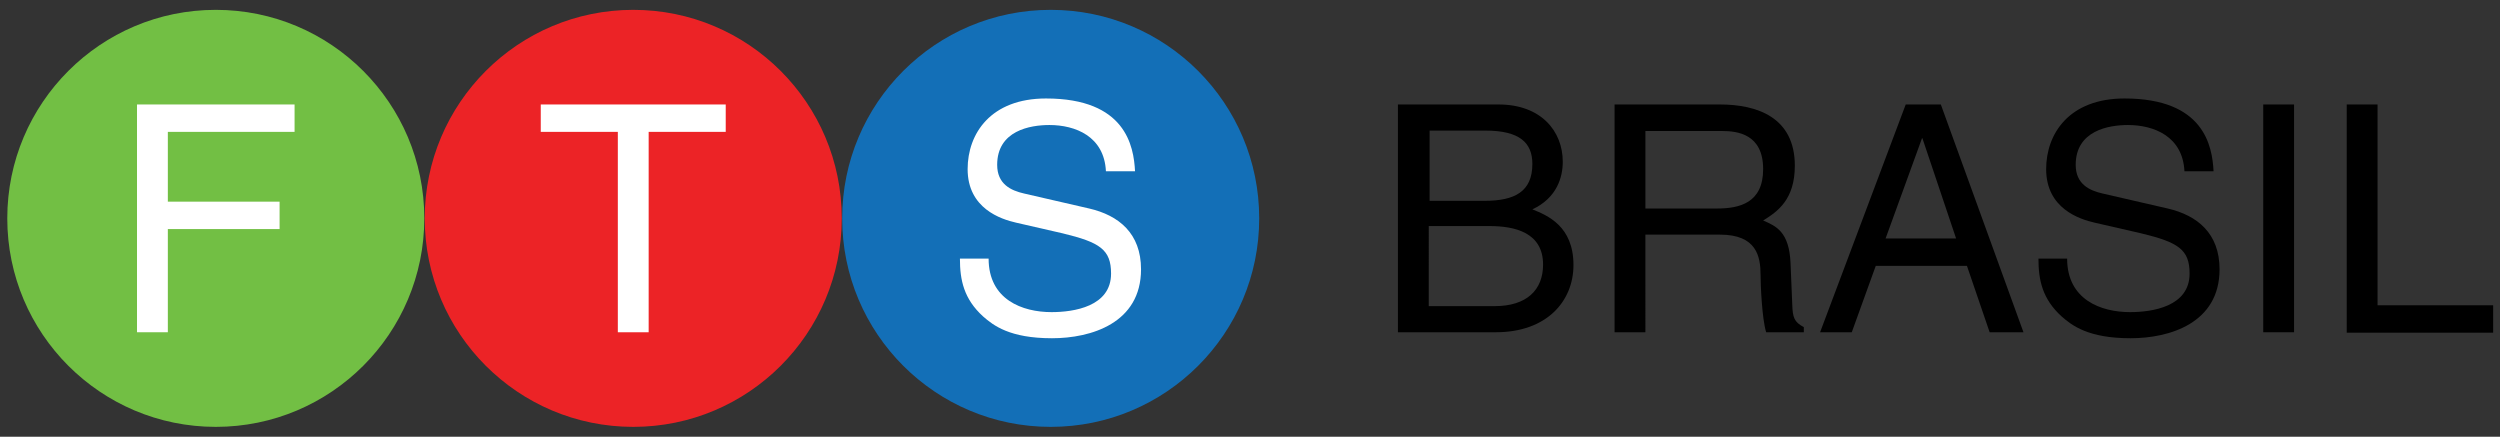 <?xml version="1.0" encoding="utf-8"?>
<!-- Generator: Adobe Illustrator 21.0.0, SVG Export Plug-In . SVG Version: 6.00 Build 0)  -->
<svg version="1.1" id="Layer_1" xmlns="http://www.w3.org/2000/svg" xmlns:xlink="http://www.w3.org/1999/xlink" x="0px" y="0px"
	 viewBox="0 0 583.9 102" style="enable-background:new 0 0 583.9 102;" xml:space="preserve">
<rect x="0" y="0" width="583.9" height="102" fill="#333333" stroke="none"/>
<style type="text/css">
	.st0{fill:#72BF44;}
	.st1{fill:#EC2326;}
	.st2{fill:#136FB7;}
	.st3{fill:#FFFFFF;}
</style>
<g>
	<g>
		<circle class="st0" cx="50.4" cy="51" r="48.7"/>
	</g>
	<g>
		<circle class="st1" cx="147.9" cy="51" r="48.7"/>
	</g>
	<g>
		<circle class="st2" cx="245.4" cy="51" r="48.7"/>
	</g>
	<g>
		<path class="st3" d="M39.2,77.6H32V24.4h36.8v6.4H39.2v16.3h26.1v6.4H39.2V77.6z"/>
	</g>
	<g>
		<path class="st3" d="M126.3,24.4h43.2v6.4h-18v46.8h-7.2V30.8h-18V24.4z"/>
	</g>
	<g>
		<path d="M326.6,24.4h23.4c9.9,0,15,6.2,15,13.4c0,3.5-1.3,8.4-7.1,11.1c3.5,1.4,9.6,3.9,9.6,13c0,8.5-6.3,15.7-18.1,15.7h-22.9
			V24.4z M333.8,46.9h13c6.9,0,11.1-2.1,11.1-8.6c0-5-3-7.8-11-7.8h-13V46.9z M333.8,71.5h15.3c7.5,0,11.3-3.8,11.3-9.7
			c0-7.5-6.6-9-12.5-9h-14.2V71.5z"/>
		<path d="M384.3,77.6h-7.2V24.4h24.6c8.7,0,17.5,3,17.5,14.3c0,7.9-4,10.7-7.4,12.8c3,1.3,6.1,2.6,6.4,10l0.4,9.6
			c0.1,3,0.4,4.1,2.7,5.3v1.2h-8.8c-1-3.3-1.3-11.3-1.3-13.3c0-4.4-0.9-9.5-9.5-9.5h-17.4V77.6z M384.3,48.7H401
			c5.3,0,10.8-1.3,10.8-9.2c0-8.2-6-8.9-9.6-8.9h-17.9V48.7z"/>
		<path d="M438.1,62.1l-5.6,15.5h-7.4l20-53.2h8.2l19.3,53.2h-7.9l-5.3-15.5H438.1z M456.9,55.8L449,32.3h-0.1l-8.5,23.4H456.9z"/>
		<path d="M510.2,40c-0.4-8.2-7.2-10.8-13.2-10.8c-4.5,0-12.2,1.3-12.2,9.3c0,4.5,3.2,6,6.3,6.7l15.2,3.5
			c6.9,1.6,12.1,5.8,12.1,14.2c0,12.6-11.7,16.1-20.8,16.1c-9.9,0-13.7-3-16.1-5.1c-4.5-4.1-5.4-8.5-5.4-13.5h6.7
			c0,9.6,7.9,12.5,14.7,12.5c5.2,0,13.9-1.3,13.9-9c0-5.6-2.6-7.3-11.3-9.4L489.2,52c-3.5-0.8-11.3-3.3-11.3-12.5
			c0-8.3,5.4-16.5,18.3-16.5c18.6,0,20.5,11.1,20.8,17H510.2z"/>
		<path d="M535.8,77.6h-7.2V24.4h7.2V77.6z"/>
		<path d="M555.3,71.3h27v6.4h-34.2V24.4h7.2V71.3z"/>
	</g>
	<g>
		<path class="st3" d="M258.3,40c-0.4-8.2-7.2-10.8-13.2-10.8c-4.5,0-12.2,1.3-12.2,9.3c0,4.5,3.2,6,6.3,6.7l15.2,3.5
			c6.9,1.6,12.1,5.8,12.1,14.2c0,12.6-11.7,16.1-20.8,16.1c-9.9,0-13.7-3-16.1-5.1c-4.5-4.1-5.4-8.5-5.4-13.5h6.7
			c0,9.6,7.9,12.5,14.7,12.5c5.2,0,13.9-1.3,13.9-9c0-5.6-2.6-7.3-11.3-9.4L237.3,52c-3.5-0.8-11.3-3.3-11.3-12.5
			c0-8.3,5.4-16.5,18.3-16.5c18.6,0,20.5,11.1,20.8,17H258.3z"/>
	</g>
</g>
</svg>

